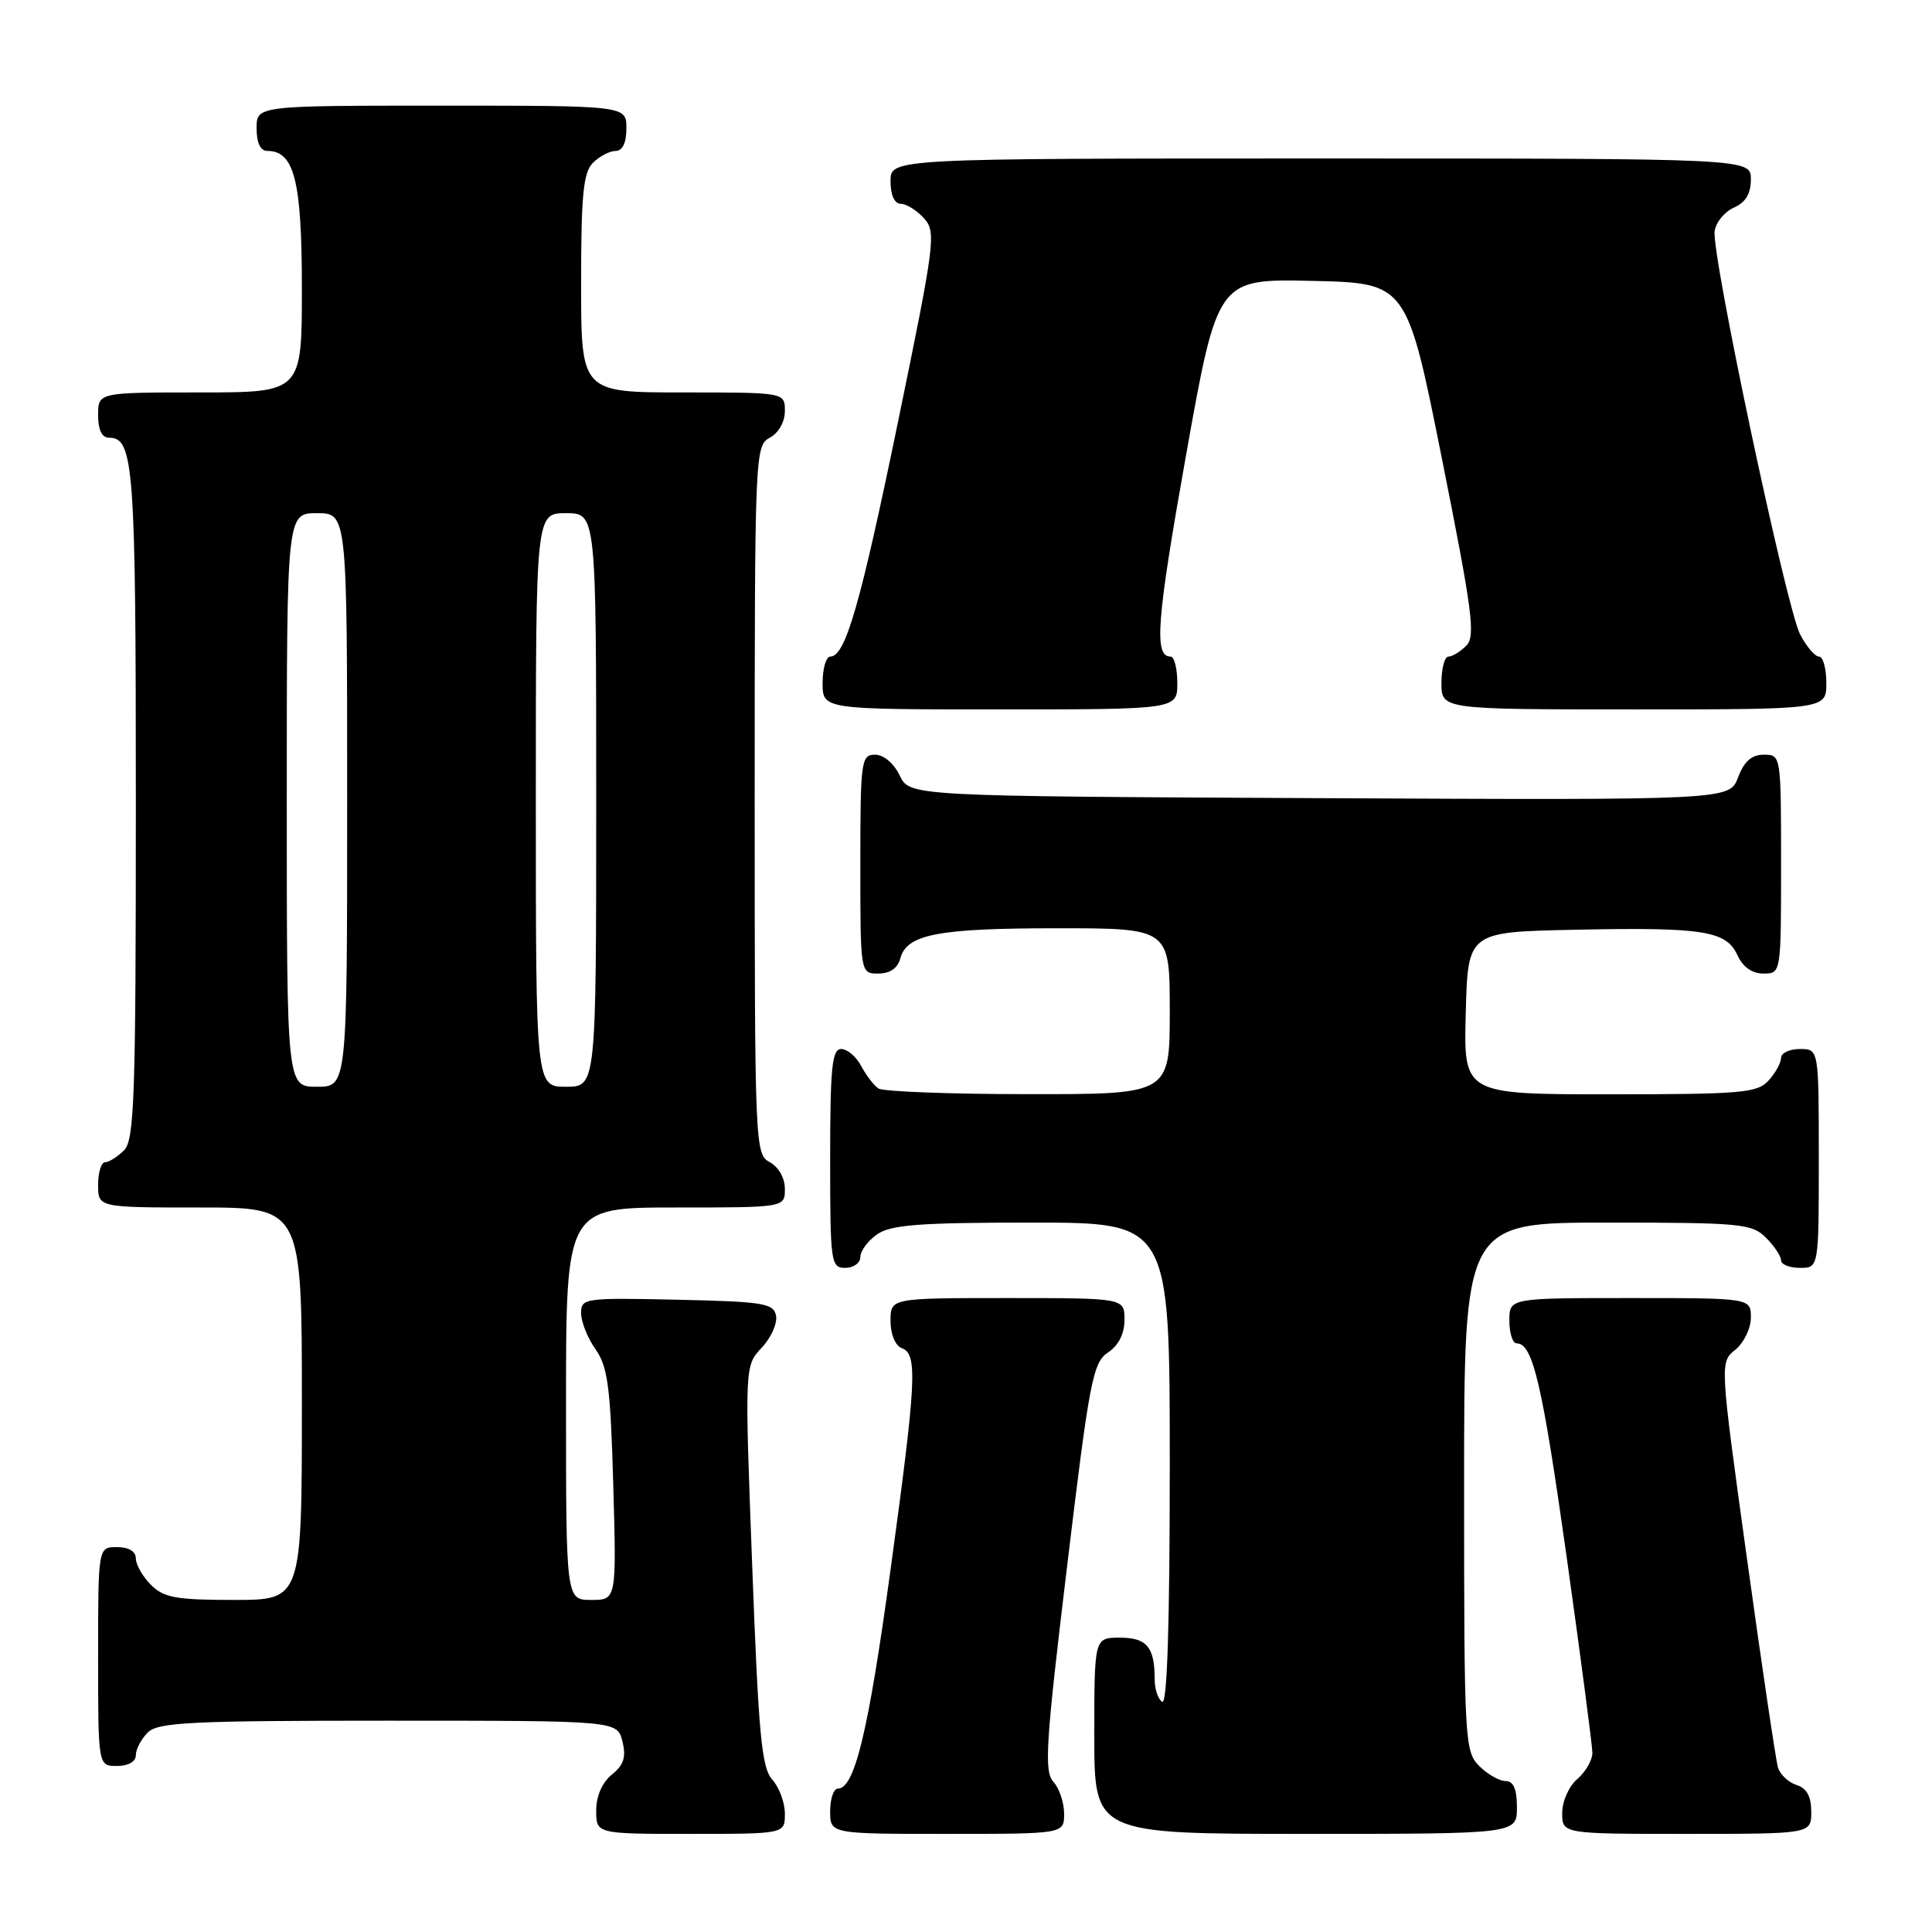 <?xml version="1.0" encoding="UTF-8" standalone="no"?>
<!DOCTYPE svg PUBLIC "-//W3C//DTD SVG 1.1//EN" "http://www.w3.org/Graphics/SVG/1.1/DTD/svg11.dtd" >
<svg xmlns="http://www.w3.org/2000/svg" xmlns:xlink="http://www.w3.org/1999/xlink" version="1.1" viewBox="0 0 256 256">
 <g >
 <path fill="currentColor"
d=" M 104.00 240.33 C 104.00 238.86 103.25 236.83 102.33 235.81 C 100.92 234.25 100.51 229.89 99.67 207.47 C 98.67 180.98 98.67 180.98 100.93 178.58 C 102.17 177.26 103.02 175.35 102.83 174.34 C 102.51 172.69 101.18 172.47 89.74 172.22 C 77.43 171.95 77.00 172.01 77.00 174.01 C 77.00 175.15 77.86 177.30 78.91 178.79 C 80.54 181.09 80.89 183.78 81.26 196.75 C 81.69 212.00 81.69 212.00 78.35 212.00 C 75.00 212.00 75.00 212.00 75.00 186.00 C 75.00 160.00 75.00 160.00 89.50 160.00 C 104.00 160.00 104.00 160.00 104.00 157.54 C 104.00 156.09 103.17 154.63 102.00 154.00 C 100.04 152.95 100.00 151.91 100.00 106.00 C 100.00 60.09 100.04 59.05 102.00 58.00 C 103.17 57.37 104.00 55.91 104.00 54.46 C 104.00 52.00 104.00 52.00 90.50 52.00 C 77.00 52.00 77.00 52.00 77.00 37.57 C 77.00 25.79 77.29 22.85 78.57 21.57 C 79.44 20.71 80.79 20.00 81.57 20.00 C 82.49 20.00 83.00 18.93 83.00 17.00 C 83.00 14.00 83.00 14.00 58.50 14.00 C 34.00 14.00 34.00 14.00 34.00 17.00 C 34.00 18.95 34.51 20.00 35.44 20.00 C 39.00 20.00 40.00 23.98 40.00 38.22 C 40.00 52.00 40.00 52.00 26.50 52.00 C 13.00 52.00 13.00 52.00 13.00 55.00 C 13.00 56.97 13.50 58.00 14.46 58.00 C 17.73 58.00 18.00 61.74 18.00 106.36 C 18.00 145.48 17.81 151.05 16.43 152.43 C 15.56 153.29 14.44 154.00 13.93 154.00 C 13.42 154.00 13.00 155.35 13.00 157.00 C 13.00 160.00 13.00 160.00 26.50 160.00 C 40.00 160.00 40.00 160.00 40.00 186.00 C 40.00 212.00 40.00 212.00 31.00 212.00 C 23.33 212.00 21.70 211.70 20.00 210.00 C 18.90 208.90 18.00 207.32 18.00 206.50 C 18.00 205.57 17.06 205.00 15.50 205.00 C 13.00 205.00 13.00 205.00 13.00 219.50 C 13.00 234.00 13.00 234.00 15.50 234.00 C 17.00 234.00 18.00 233.43 18.00 232.57 C 18.00 231.79 18.71 230.44 19.57 229.57 C 20.93 228.21 25.23 228.00 51.46 228.00 C 81.78 228.00 81.78 228.00 82.47 230.73 C 82.99 232.82 82.67 233.85 81.08 235.14 C 79.79 236.18 79.00 237.99 79.00 239.91 C 79.00 243.00 79.00 243.00 91.50 243.00 C 104.00 243.00 104.00 243.00 104.00 240.33 Z  M 141.00 240.33 C 141.00 238.86 140.36 236.95 139.57 236.08 C 138.33 234.71 138.57 230.97 141.39 207.58 C 144.36 182.89 144.81 180.54 146.82 179.21 C 148.22 178.27 149.00 176.73 149.00 174.88 C 149.00 172.00 149.00 172.00 133.50 172.00 C 118.00 172.00 118.00 172.00 118.00 175.03 C 118.00 176.80 118.62 178.30 119.50 178.64 C 121.62 179.45 121.44 182.88 117.96 208.29 C 115.05 229.51 113.24 237.00 111.02 237.00 C 110.46 237.00 110.00 238.35 110.00 240.00 C 110.00 243.00 110.00 243.00 125.50 243.00 C 141.00 243.00 141.00 243.00 141.00 240.33 Z  M 201.00 239.50 C 201.00 237.06 200.55 236.00 199.50 236.00 C 198.68 236.00 197.10 235.10 196.00 234.00 C 194.08 232.08 194.00 230.67 194.00 197.00 C 194.00 162.00 194.00 162.00 213.00 162.00 C 230.67 162.00 232.14 162.14 234.00 164.00 C 235.10 165.10 236.00 166.45 236.00 167.00 C 236.00 167.55 237.12 168.00 238.50 168.00 C 241.00 168.00 241.00 168.00 241.00 153.50 C 241.00 139.00 241.00 139.00 238.50 139.00 C 237.12 139.00 236.00 139.53 236.00 140.17 C 236.00 140.82 235.26 142.17 234.35 143.17 C 232.85 144.82 230.82 145.00 213.31 145.00 C 193.93 145.00 193.93 145.00 194.22 134.25 C 194.50 123.50 194.50 123.50 208.50 123.20 C 225.65 122.84 228.73 123.32 230.21 126.55 C 230.93 128.13 232.15 129.00 233.66 129.00 C 236.00 129.00 236.00 129.00 236.00 114.50 C 236.00 100.07 235.99 100.00 233.72 100.00 C 232.10 100.00 231.11 100.88 230.30 103.01 C 229.17 106.02 229.17 106.02 174.85 105.76 C 120.53 105.50 120.53 105.50 119.21 102.75 C 118.44 101.14 117.08 100.00 115.95 100.00 C 114.11 100.00 114.00 100.80 114.00 114.50 C 114.00 129.00 114.00 129.00 116.38 129.00 C 117.92 129.00 118.95 128.29 119.29 127.01 C 120.13 123.80 124.25 123.00 140.07 123.00 C 155.00 123.00 155.00 123.00 155.00 134.00 C 155.00 145.00 155.00 145.00 136.25 144.98 C 125.94 144.98 117.00 144.64 116.40 144.23 C 115.79 143.83 114.77 142.49 114.11 141.25 C 113.46 140.01 112.27 139.00 111.46 139.00 C 110.25 139.00 110.00 141.43 110.00 153.50 C 110.00 167.33 110.09 168.00 112.00 168.00 C 113.10 168.00 114.00 167.35 114.00 166.56 C 114.00 165.76 115.00 164.41 116.22 163.56 C 118.04 162.29 121.80 162.00 136.72 162.00 C 155.00 162.00 155.00 162.00 155.00 194.06 C 155.00 215.18 154.66 225.91 154.00 225.50 C 153.45 225.16 153.00 223.82 153.00 222.52 C 153.00 218.24 151.96 217.00 148.39 217.00 C 145.00 217.00 145.00 217.00 145.00 230.00 C 145.00 243.00 145.00 243.00 173.00 243.00 C 201.00 243.00 201.00 243.00 201.00 239.50 Z  M 240.00 240.07 C 240.00 238.04 239.40 236.94 238.05 236.52 C 236.98 236.18 235.87 235.13 235.59 234.20 C 235.31 233.26 233.46 220.80 231.48 206.51 C 227.88 180.51 227.88 180.51 229.94 178.85 C 231.07 177.93 232.00 176.01 232.00 174.59 C 232.00 172.00 232.00 172.00 216.00 172.00 C 200.00 172.00 200.00 172.00 200.00 175.00 C 200.00 176.65 200.43 178.00 200.96 178.00 C 203.11 178.00 204.35 183.32 207.60 206.37 C 209.46 219.64 210.99 231.29 211.00 232.26 C 211.00 233.23 210.10 234.79 209.00 235.73 C 207.89 236.68 207.00 238.68 207.00 240.22 C 207.00 243.00 207.00 243.00 223.50 243.00 C 240.00 243.00 240.00 243.00 240.00 240.07 Z  M 156.00 90.50 C 156.00 88.58 155.60 87.00 155.11 87.00 C 152.88 87.00 153.25 82.24 157.15 60.35 C 161.33 36.94 161.33 36.94 173.87 37.22 C 186.41 37.50 186.41 37.50 191.07 60.81 C 195.12 81.08 195.54 84.32 194.29 85.56 C 193.50 86.35 192.44 87.00 191.93 87.00 C 191.42 87.00 191.00 88.58 191.00 90.50 C 191.00 94.00 191.00 94.00 216.50 94.00 C 242.00 94.00 242.00 94.00 242.00 90.50 C 242.00 88.58 241.56 87.00 241.03 87.00 C 240.49 87.00 239.36 85.67 238.52 84.05 C 236.69 80.50 226.76 33.68 227.20 30.63 C 227.36 29.46 228.51 28.06 229.75 27.51 C 231.30 26.83 232.00 25.67 232.00 23.76 C 232.00 21.00 232.00 21.00 175.00 21.00 C 118.00 21.00 118.00 21.00 118.00 24.00 C 118.00 25.85 118.52 27.00 119.35 27.00 C 120.08 27.00 121.47 27.86 122.42 28.91 C 124.07 30.74 123.91 32.00 119.04 55.66 C 114.00 80.13 112.02 87.00 110.02 87.00 C 109.46 87.00 109.00 88.58 109.00 90.50 C 109.00 94.00 109.00 94.00 132.50 94.00 C 156.00 94.00 156.00 94.00 156.00 90.50 Z  M 38.00 106.00 C 38.00 68.00 38.00 68.00 42.00 68.00 C 46.00 68.00 46.00 68.00 46.00 106.00 C 46.00 144.00 46.00 144.00 42.00 144.00 C 38.00 144.00 38.00 144.00 38.00 106.00 Z  M 71.00 106.00 C 71.00 68.00 71.00 68.00 75.00 68.00 C 79.00 68.00 79.00 68.00 79.00 106.00 C 79.00 144.00 79.00 144.00 75.00 144.00 C 71.00 144.00 71.00 144.00 71.00 106.00 Z "/>
</g>
</svg>